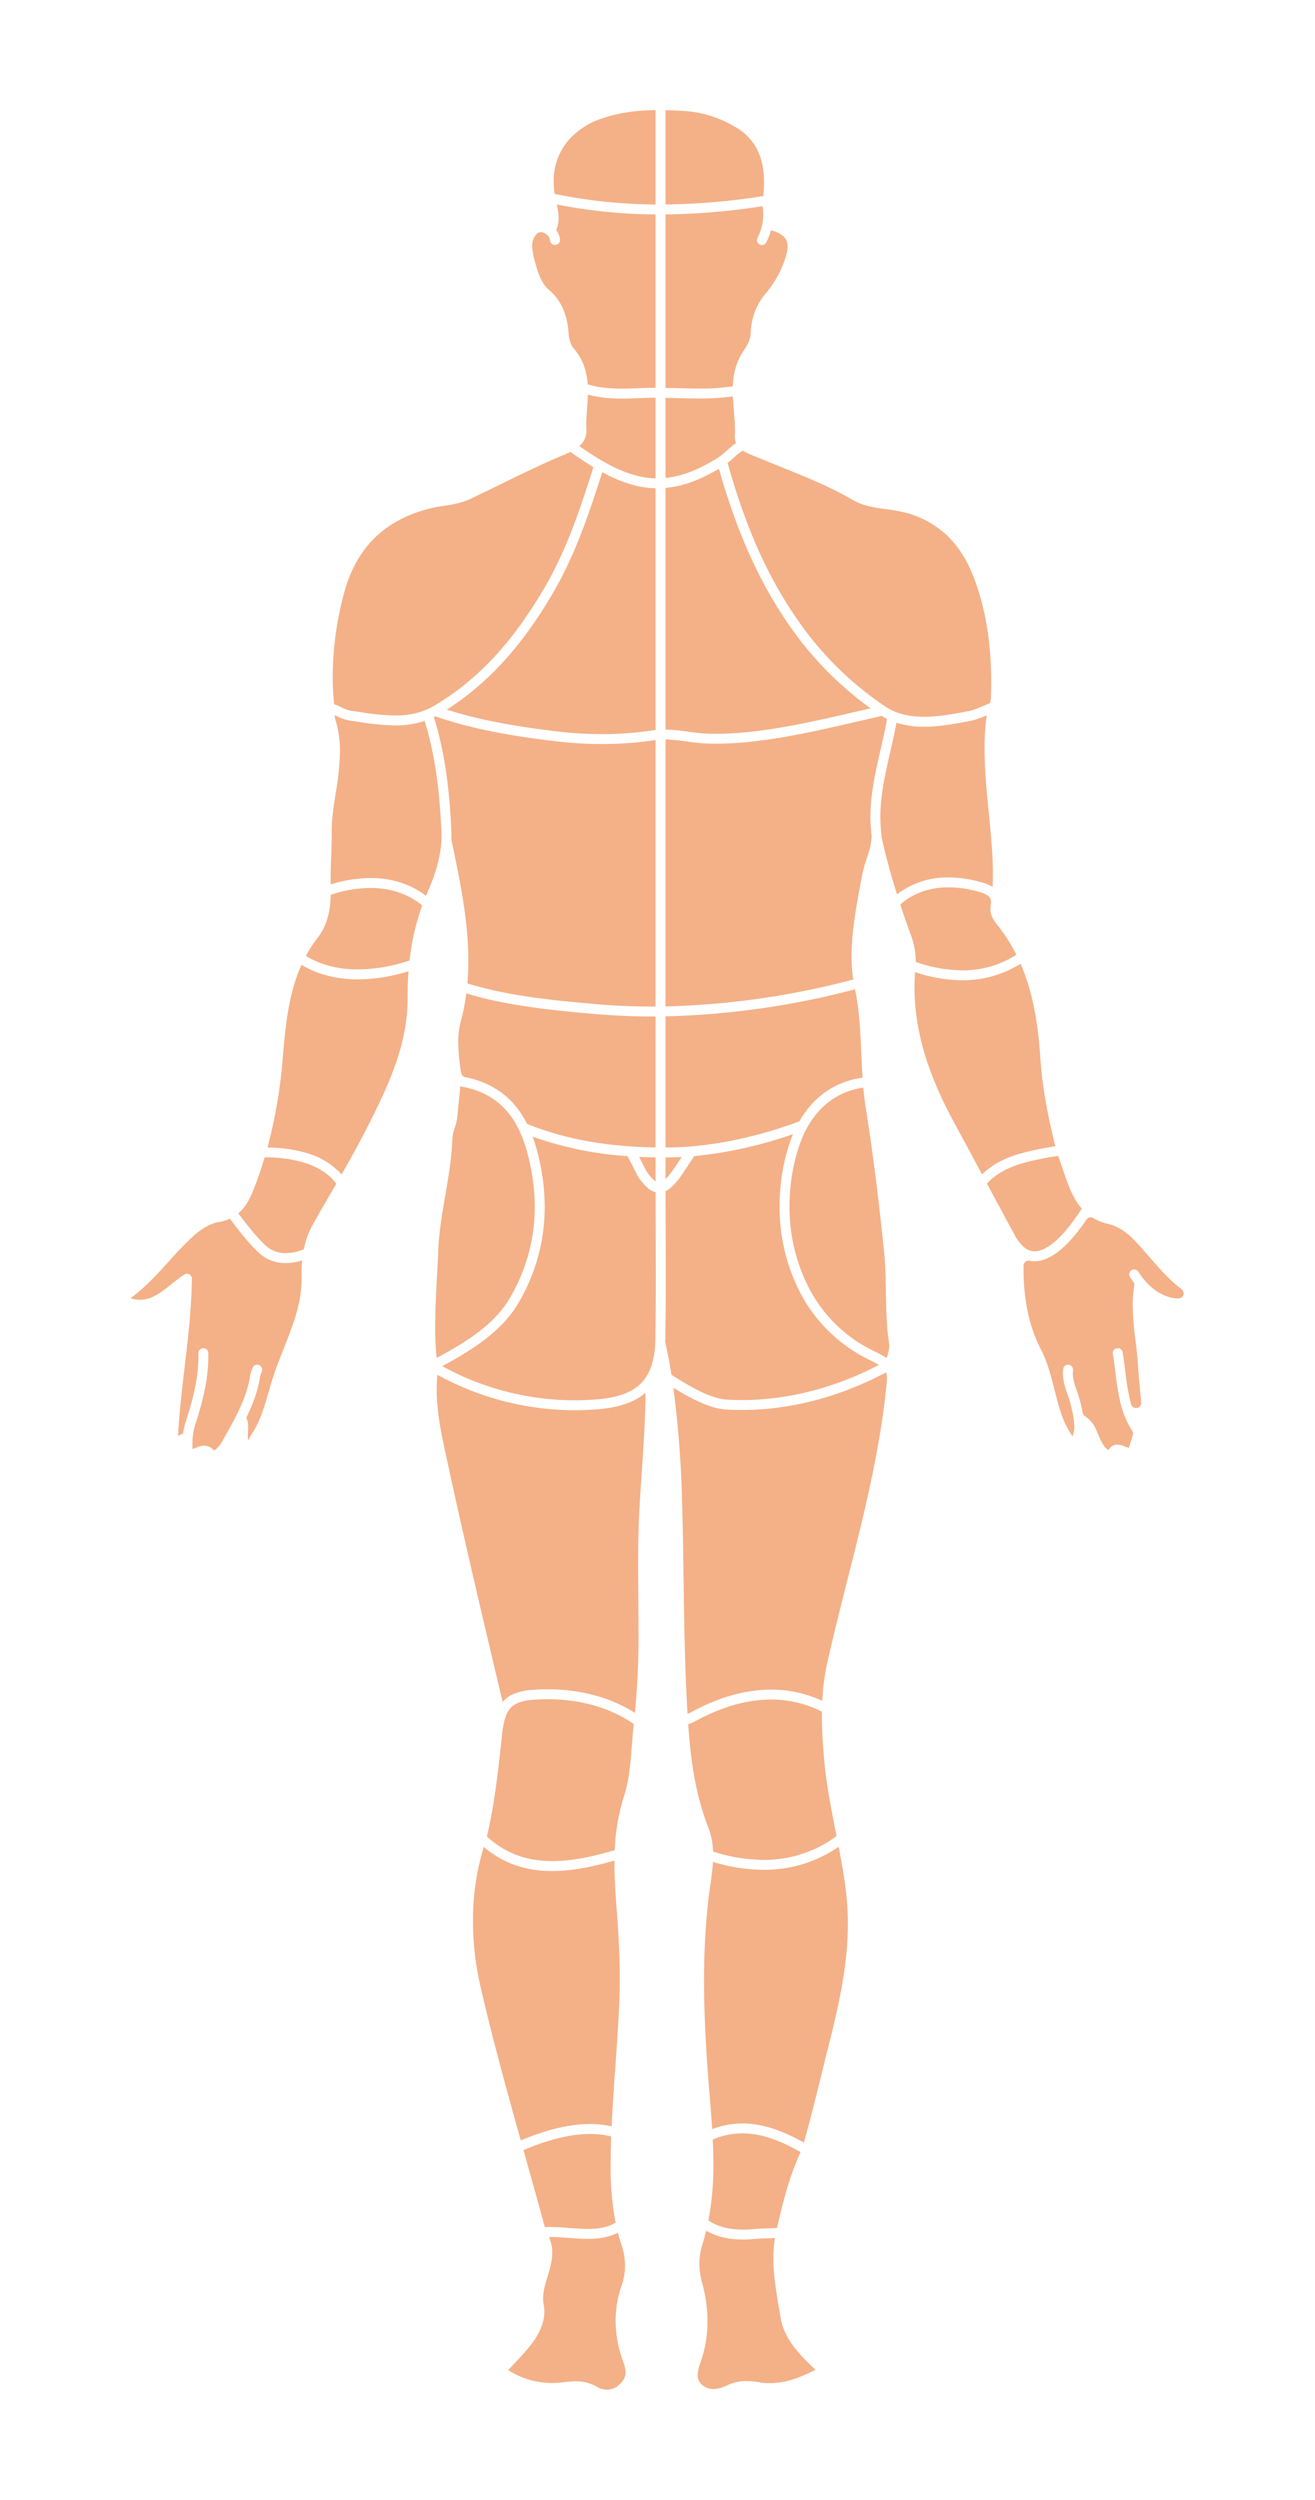 <?xml version="1.0" encoding="UTF-8" standalone="no"?>
<svg
   width="645"
   height="1226"
   viewBox="0 0 645 1226">
 
  <path
     id="buttocks"
     d="m 321.564,579.401 a 7.226,7.226 0 0 1 -0.666,-0.491 22,22 0 0 1 -4.028,-4.9 l -1.031,-2.054 c -0.609,-1.226 -1.38,-2.776 -2.121,-4.215 l -0.207,-0.4 c 2.638,0.128 5.339,0.211 8.05,0.247 z"
     fill="#f4b087" />
  <path
     id="back"
     d="m 295.281,360.013 a 190.572,190.572 0 0 1 -22.716,-1.4 c -14.138,-1.7 -34.961,-4.645 -53.425,-10.613 20.362,-12.987 36.992,-31.287 52.279,-57.54 10.634,-18.258 17.419,-38.262 23.97,-58.872 9.548,5.165 17.89,7.673 26.174,7.876 v 118.539 c -0.308,0.034 -0.617,0.075 -0.923,0.122 a 169.558,169.558 0 0 1 -25.359,1.888 z"
     fill="#f4b087" />
  <path
     id="head"
     d="m 321.562,100.282 a 252.166,252.166 0 0 1 -49.515,-5.195 40.94,40.94 0 0 1 -0.471,-5.944 30.55,30.55 0 0 1 6.467,-19.412 37.1,37.1 0 0 1 17.3,-11.666 c 7.671,-2.634 16.009,-3.929 26.216,-4.065 z"
     fill="#f4b087" />
  <path
     id="head"
     data-name="Back Head"
     d="m 304.909,190.576 c -6.845,0 -11.991,-0.658 -16.679,-2.135 -0.483,-7.194 -2.683,-12.813 -6.908,-17.667 -1.52,-1.715 -2.267,-5.059 -2.46,-7.616 a 36.133,36.133 0 0 0 -2.533,-11.39 26.115,26.115 0 0 0 -7.332,-9.828 c -2.555,-2.157 -4.7,-6.447 -6.374,-12.748 a 34.727,34.727 0 0 1 -1.587,-8.541 7.987,7.987 0 0 1 2.24,-5.964 2.845,2.845 0 0 1 2.062,-0.824 3.376,3.376 0 0 1 1.735,0.483 7.188,7.188 0 0 1 1.948,1.558 3.767,3.767 0 0 1 0.806,2.06 2.427,2.427 0 0 0 2.419,2.169 l 0.244,-0.012 a 2.436,2.436 0 0 0 2.179,-2.685 8.559,8.559 0 0 0 -1.859,-4.59 v 0 a 14.131,14.131 0 0 0 1.189,-5.857 31.023,31.023 0 0 0 -0.936,-6.721 258.292,258.292 0 0 0 48.5,4.889 v 85.017 c -2.813,0 -5.629,0.1 -8.355,0.2 -2.758,0.1 -5.558,0.2 -8.278,0.2 z"
     fill="#f4b087" />
  <path
     id="neck"
     d="m 321.563,234.593 c -10.916,-0.288 -22.148,-5.047 -37.38,-15.833 0.047,-0.041 0.091,-0.081 0.136,-0.124 a 9.515,9.515 0 0 0 3.31,-7.178 l -0.012,-0.489 c -0.045,-0.848 -0.063,-1.664 -0.063,-2.486 0,-2.636 0.189,-5.29 0.388,-8.1 0.158,-2.236 0.321,-4.538 0.382,-6.843 a 62.269,62.269 0 0 0 16.587,1.906 c 2.845,0 5.71,-0.1 8.48,-0.2 2.77,-0.1 5.508,-0.2 8.172,-0.2 z"
     fill="#f4b087" />
  <path
     id="shoulder"
     d="m 193.778,350.898 a 118.156,118.156 0 0 1 -17.05,-1.686 c -1.526,-0.223 -3.052,-0.448 -4.582,-0.658 a 17.343,17.343 0 0 1 -4.8,-1.763 c -0.864,-0.408 -1.7,-0.8 -2.551,-1.149 a 2.434,2.434 0 0 0 -0.879,-0.179 125.969,125.969 0 0 1 -0.727,-13.58 158.635,158.635 0 0 1 5.863,-42.061 c 3.072,-10.976 8.28,-19.974 15.475,-26.746 7.1,-6.676 16.332,-11.374 27.44,-13.964 1.893,-0.444 3.823,-0.745 5.869,-1.061 4.262,-0.66 8.618,-1.335 12.852,-3.35 4.213,-2.019 8.405,-4.073 12.594,-6.122 11.188,-5.481 22.6,-11.072 34.09,-15.849 0.84,-0.351 1.654,-0.724 2.425,-1.114 4.03,2.91 7.724,5.363 11.271,7.494 -6.845,21.584 -13.383,40.925 -23.858,58.9 -15.686,26.931 -32.85,45.349 -54.018,57.955 -5.646,3.363 -11.81,4.929 -19.4,4.933 z"
     fill="#f4b087" />
  <path
     id="hand"
     d="m 104.875,711.285 a 6.3,6.3 0 0 0 -4.749,-2.352 9.347,9.347 0 0 0 -3.728,0.933 8.532,8.532 0 0 1 -1.987,0.688 l -0.008,-1.6 a 31.447,31.447 0 0 1 1.313,-10.209 c 3.206,-9.783 6.486,-21.466 6.486,-33.938 0,-0.424 0,-0.846 -0.01,-1.27 a 2.436,2.436 0 0 0 -4.188,-1.65 2.414,2.414 0 0 0 -0.682,1.735 c 0.008,0.4 0.01,0.787 0.01,1.185 0,11.784 -3.156,23 -6.242,32.424 a 29.438,29.438 0 0 0 -1.242,5.7 l -2.522,1.232 c 0.593,-11.354 1.932,-22.694 3.227,-33.672 1.664,-14.116 3.377,-28.635 3.568,-43.36 a 2.433,2.433 0 0 0 -3.779,-2.064 c -2.2,1.457 -4.235,3.085 -6.2,4.659 -1.577,1.26 -3.172,2.539 -4.765,3.649 -4.03,2.823 -7.247,4.026 -10.755,4.028 a 16.587,16.587 0 0 1 -4.621,-0.716 c 7.541,-5.621 13.406,-12.107 19.083,-18.381 a 154.564,154.564 0 0 1 12.314,-12.628 c 3.892,-3.444 8.334,-5.828 11.886,-6.38 a 20.519,20.519 0 0 0 5.436,-1.621 l 0.94,1.214 c 3.99,5.165 8.953,11.593 13.791,15.906 a 18.722,18.722 0 0 0 12.7,4.609 26.822,26.822 0 0 0 8.044,-1.307 c -0.2,2.019 -0.294,4.111 -0.294,6.232 0,0.586 0.006,1.177 0.02,1.766 0.006,0.363 0.01,0.727 0.01,1.09 0.016,11.987 -4.262,22.8 -8.793,34.248 -2.153,5.436 -4.361,11.017 -6.066,16.711 -0.392,1.317 -0.769,2.63 -1.147,3.937 -2.257,7.839 -4.389,15.238 -8.8,21.746 a 12.744,12.744 0 0 0 -0.958,1.8 c -0.124,0.268 -0.223,0.485 -0.325,0.672 a 6.506,6.506 0 0 1 -0.276,-2.108 c 0,-0.623 0.039,-1.274 0.079,-1.948 0.047,-0.8 0.091,-1.573 0.093,-2.356 a 10.68,10.68 0 0 0 -0.933,-4.657 c 3.708,-7.537 5.792,-13.751 6.756,-20.123 a 7.935,7.935 0 0 1 0.487,-1.538 c 0.136,-0.357 0.274,-0.718 0.4,-1.1 a 2.442,2.442 0 0 0 -1.54,-3.089 2.383,2.383 0 0 0 -0.767,-0.124 2.431,2.431 0 0 0 -2.311,1.67 c -0.087,0.268 -0.193,0.536 -0.3,0.816 a 12.338,12.338 0 0 0 -0.787,2.626 c -1.632,10.9 -6.871,20.226 -12.417,30.1 l -1.457,2.606 a 14.287,14.287 0 0 1 -2.407,3.178 4.616,4.616 0 0 1 -1.52,1.063 z"
     fill="#f4b087" />
  <path
     id="wrist"
     d="m 140.17,614.528 a 13.824,13.824 0 0 1 -9.481,-3.373 c -4.481,-3.985 -9.176,-10.067 -13.32,-15.433 l -0.511,-0.662 a 19.18,19.18 0 0 0 2.666,-2.746 c 2.581,-3.243 4.111,-6.956 5.7,-11.127 1.644,-4.312 3.188,-8.886 4.592,-13.6 a 67.36,67.36 0 0 1 19.64,2.652 c 6.63,2.088 11.843,5.52 15.5,10.2 l -2.279,3.947 c -3.137,5.428 -6.214,10.751 -9.219,16.119 a 41.451,41.451 0 0 0 -4.443,12.134 23.556,23.556 0 0 1 -8.836,1.893 z"
     fill="#f4b087" />
  <path
     id="arm"
     d="m 167.543,575.953 a 36.215,36.215 0 0 0 -16.622,-10.36 70.127,70.127 0 0 0 -19.731,-2.851 243.388,243.388 0 0 0 7.51,-44.056 c 1.4,-16.894 3.07,-32 9.181,-45.535 7.88,4.732 17.2,7.131 27.7,7.131 a 84.236,84.236 0 0 0 24.792,-3.977 c -0.292,3.874 -0.44,7.819 -0.44,11.733 v 1.546 c 0,22.661 -9.191,42.506 -20.3,64.252 -4.064,7.981 -8.563,15.958 -12.09,22.117 z"
     fill="#f4b087" />
  <path
     id="elbow"
     d="m 175.593,475.412 c -9.789,0 -18.389,-2.236 -25.565,-6.646 a 63.294,63.294 0 0 1 5.56,-8.564 c 5.5,-7.121 6.453,-14.773 6.616,-21.36 a 61.97,61.97 0 0 1 19.506,-3.381 c 9.854,0 18.394,2.882 25.389,8.557 a 116.279,116.279 0 0 0 -6.208,27.012 81.647,81.647 0 0 1 -25.293,4.381 z"
     fill="#f4b087" />
  <path
     id="forearm"
     d="m 208.958,439.31 c -7.661,-5.788 -16.813,-8.72 -27.213,-8.72 a 66.118,66.118 0 0 0 -19.524,3.135 c 0,0 -0.035,-3.016 -0.035,-3.474 0,-3.271 0.128,-6.636 0.252,-9.889 0.126,-3.326 0.256,-6.711 0.256,-10.027 l -0.014,-2.206 c -0.006,-6.4 1.013,-12.99 2,-19.357 a 133.276,133.276 0 0 0 2.072,-20.2 52.376,52.376 0 0 0 -1.792,-14.083 l -0.264,-0.9 a 9.783,9.783 0 0 1 -0.513,-2.265 1,1 0 0 1 0.13,-0.57 v -0.006 c 0.29,0.134 0.582,0.274 0.881,0.416 a 21.734,21.734 0 0 0 6.279,2.212 c 1.54,0.209 3.078,0.434 4.619,0.661 a 122.761,122.761 0 0 0 17.7,1.729 44.634,44.634 0 0 0 14.477,-2.21 c 5.871,18.724 7.48,38.031 8.278,54.468 q 0.046,0.944 0.047,1.9 c 0,9.935 -3.671,20.313 -6.755,27.268 -0.313,0.706 -0.601,1.412 -0.881,2.118 z"
     fill="#f4b087" />
  <path
     id="back"
     data-name="back"
     d="m 320.097,493.627 c -8.886,0 -17.742,-0.363 -26.32,-1.08 -21.906,-1.836 -44.922,-4.146 -64.523,-10.3 0.315,-3.618 0.473,-7.324 0.473,-11.015 0,-19.6 -4.069,-39.064 -8,-57.886 l -0.339,-1.625 0.03,-0.359 c 0.024,-0.477 0.051,-0.954 0.051,-1.427 0,-0.718 -0.018,-1.429 -0.051,-2.137 -0.822,-16.886 -2.492,-36.74 -8.629,-56.108 0.264,-0.128 0.526,-0.262 0.791,-0.4 19.418,6.875 41.406,10.112 58.4,12.164 a 195.725,195.725 0 0 0 23.3,1.433 174.17,174.17 0 0 0 26.091,-1.946 c 0.063,-0.01 0.126,-0.02 0.191,-0.028 v 130.7 c -0.42,0.004 -1.079,0.014 -1.465,0.014 z"
     fill="#f4b087" />
  <path
     id="waist"
     d="m 321.562,562.716 c -23.891,-0.329 -45.1,-4.221 -63.064,-11.573 a 47.886,47.886 0 0 0 -3.9,-6.508 c -6.206,-8.637 -15.124,-14.158 -26.5,-16.413 a 1.817,1.817 0 0 1 -1.439,-0.976 4.705,4.705 0 0 1 -0.394,-1.031 14.416,14.416 0 0 1 -0.383,-1.964 95.508,95.508 0 0 1 -1.118,-13.022 39.211,39.211 0 0 1 1.249,-10.342 103.417,103.417 0 0 0 2.715,-13.72 c 19.905,6.1 42.843,8.4 64.643,10.228 8.706,0.729 17.7,1.1 26.728,1.1 0.489,0 0.976,-0.006 1.465,-0.012 z"
     fill="#f4b087" />
  <path
     id="hip"
     d="m 214.156,665.938 c -0.463,-4.69 -0.686,-9.745 -0.686,-15.427 0,-8.495 0.467,-17.16 0.919,-25.539 0.227,-4.184 0.442,-8.19 0.6,-12.022 0.345,-8.821 1.887,-17.783 3.381,-26.448 1.53,-8.888 3.1,-18.038 3.478,-27.3 a 19.424,19.424 0 0 1 0.929,-5.339 l 0.538,-1.615 a 23.239,23.239 0 0 0 0.877,-3.525 l 1.609,-16.123 a 7.081,7.081 0 0 0 1.358,0.4 c 10.248,2.048 17.931,6.784 23.487,14.479 4.6,6.382 7.752,14.729 9.925,26.271 a 98.24,98.24 0 0 1 1.733,18.1 87.746,87.746 0 0 1 -12.472,45.1 c -7.465,12.68 -21.516,21.437 -35.676,28.988 z"
     fill="#f4b087" />
  <path
     id="foot"
     d="m 297.687,1171.9 a 9.619,9.619 0 0 1 -4.791,-1.333 20.069,20.069 0 0 0 -10.508,-2.758 51.561,51.561 0 0 0 -6.4,0.511 43.128,43.128 0 0 1 -5.272,0.335 40.72,40.72 0 0 1 -21.458,-6.309 c 0.964,-1.051 1.952,-2.1 2.947,-3.162 2.737,-2.912 5.432,-5.775 7.776,-8.744 3.011,-3.821 7.017,-9.718 7.025,-16.791 a 19.506,19.506 0 0 0 -0.343,-3.618 16.1,16.1 0 0 1 -0.268,-2.941 c 0,-3.531 1.086,-7.1 2.137,-10.558 l 0.081,-0.27 c 1.112,-3.669 2.263,-7.464 2.267,-11.516 a 18.757,18.757 0 0 0 -1.641,-7.72 c 0.144,0 0.29,0 0.434,0 3.2,0 6.39,0.235 9.471,0.463 3.028,0.225 6.157,0.457 9.229,0.459 5.907,0 10.6,-0.954 14.71,-2.991 0.629,2.478 1.293,4.726 2.029,6.853 a 29.161,29.161 0 0 1 1.437,9.247 27.673,27.673 0 0 1 -1.455,9.183 53.353,53.353 0 0 0 -3.135,17.878 59.586,59.586 0 0 0 3.785,20.331 15.255,15.255 0 0 1 1.1,5.047 c -0.014,2.1 -0.826,3.746 -2.8,5.688 a 8.983,8.983 0 0 1 -6.36,2.721 z"
     fill="#f4b087" />
  <path
     id="ankel"
     d="m 288.342,1093.072 c -2.8,0 -5.672,-0.213 -8.716,-0.436 -3.235,-0.237 -6.549,-0.483 -9.946,-0.485 -0.806,0 -1.619,0.028 -2.433,0.073 -3.156,-11.612 -6.443,-23.349 -9.625,-34.7 l -0.871,-3.1 c 12.377,-5.25 23.382,-7.912 32.718,-7.912 a 42.851,42.851 0 0 1 10.325,1.216 q -0.155,4.243 -0.231,8.495 -0.043,2.636 -0.047,5.286 a 142.573,142.573 0 0 0 2.439,28.544 c -3.671,2.092 -7.874,3.026 -13.578,3.028 z"
     fill="#f4b087" />
  <path
     id="calf"
     d="m 255.427,1049.692 c -7.159,-25.606 -14.067,-50.714 -19.928,-76.277 a 142.647,142.647 0 0 1 -3.5,-31.373 121.292,121.292 0 0 1 5.3,-36.288 c 9.384,7.949 20.356,11.815 33.52,11.815 10.987,0 22.058,-2.709 30.583,-5.13 -0.006,0.453 -0.008,0.9 -0.008,1.352 0,8.231 0.627,16.626 1.234,24.747 l 0.17,2.259 c 0.8,10.806 1.189,20.488 1.189,29.6 0,4.312 -0.091,8.588 -0.27,12.705 -0.44,10.055 -1.165,20.287 -1.867,30.182 -0.688,9.71 -1.394,19.656 -1.841,29.488 a 47.941,47.941 0 0 0 -10.514,-1.141 c -10.01,0.01 -21.153,2.645 -34.068,8.061 z"
     fill="#f4b087" />
  <path
     id="knee"
     d="m 270.88,912.698 c -12.736,-0.01 -23.217,-3.957 -32.039,-12.068 3.791,-16.316 5.548,-32.611 7.249,-48.366 l 0.187,-1.727 c 0.692,-6.457 1.932,-10.4 4.02,-12.781 a 10,10 0 0 1 4.079,-2.762 24.65,24.65 0 0 1 6.92,-1.382 c 2.492,-0.195 4.99,-0.294 7.421,-0.294 16.044,0 30.606,4.189 42.128,12.115 -0.367,3.377 -0.627,6.782 -0.877,10.075 -0.655,8.58 -1.331,17.444 -3.9,25.342 a 99.078,99.078 0 0 0 -4.529,26.484 c -9.209,2.667 -20.021,5.363 -30.65,5.363 z"
     fill="#f4b087" />
  <path
     id="thigh"
     d="m 311.434,839.999 c -11.965,-7.561 -26.718,-11.553 -42.717,-11.553 -2.587,0 -5.213,0.108 -7.807,0.317 a 29.15,29.15 0 0 0 -8.3,1.693 14.627,14.627 0 0 0 -6.07,4.2 l -0.678,-2.863 c -8.45,-35.657 -18.026,-76.07 -25.772,-111.964 l -0.905,-4.14 c -2.457,-11.208 -4.994,-22.771 -4.99,-34.261 0,-2.439 0.118,-4.86 0.351,-7.21 a 139.864,139.864 0 0 0 67.216,17.361 c 3.969,0 8,-0.173 11.973,-0.513 10.146,-0.866 17.641,-3.507 22.866,-8.062 -0.047,12.929 -0.986,26.813 -1.9,40.253 -0.379,5.6 -0.749,11.058 -1.043,16.293 -0.459,8.119 -0.664,16.691 -0.664,27.793 0,5.242 0.045,10.483 0.089,15.725 0.044,5.242 0.089,10.461 0.089,15.687 a 398.44,398.44 0 0 1 -1.738,41.244 z"
     fill="#f4b087" />
  <path
     id="buttocks"
     data-name="Buttocks"
     d="M 281.766,686.71 A 135,135 0 0 1 216.93,669.977 c 13.9,-7.462 29.037,-16.924 37.091,-30.543 a 92.455,92.455 0 0 0 13.15,-47.579 102.949,102.949 0 0 0 -1.818,-19 94.862,94.862 0 0 0 -4.121,-15.439 172.749,172.749 0 0 0 46.562,9.572 c 0.574,0.99 1.5,2.764 2.758,5.278 l 1.861,3.722 c 0.185,0.357 0.26,0.5 0.359,0.655 a 26.57,26.57 0 0 0 5.024,6.023 9.519,9.519 0 0 0 3.779,2 q 0.012,8.2 0.045,16.407 v 1.264 q 0.042,11.768 0.057,23.52 c 0,11.79 -0.069,21.5 -0.221,30.575 -0.166,9.966 -2.25,16.78 -6.559,21.448 -4.365,4.736 -11.423,7.464 -21.575,8.334 -3.837,0.329 -7.725,0.496 -11.556,0.496 z"
     fill="#f4b087" />
  <path
     id="shoulder"
     data-name="Shoulder"
     d="m 453.245,351.517 c -7.677,0 -13.888,-1.644 -18.994,-5.025 a 161.152,161.152 0 0 1 -43.585,-43.291 c -14.335,-20.8 -25.068,-45 -33.766,-76.149 1.09,-0.856 2.094,-1.768 2.987,-2.579 l 0.678,-0.613 a 21.341,21.341 0 0 1 3.829,-2.89 18.242,18.242 0 0 0 2.425,1.37 c 1.09,0.513 2.212,0.956 3.263,1.37 l 0.195,0.077 c 0.524,0.207 1.031,0.406 1.5,0.6 3.856,1.623 7.725,3.18 11.593,4.732 l 0.195,0.079 c 11.662,4.688 23.72,9.536 34.784,16.048 4.927,2.873 10.719,3.681 16.324,4.462 2.632,0.367 5.1,0.71 7.494,1.256 a 46.723,46.723 0 0 1 22.3,11.587 c 5.662,5.39 10.189,12.588 13.456,21.391 5.56,14.97 8.261,31.5 8.261,50.552 q 0,3.668 -0.13,7.356 a 13.968,13.968 0 0 1 -0.436,2.973 c -0.659,0.27 -4.586,1.914 -4.586,1.914 a 32.325,32.325 0 0 1 -5.313,1.867 c -7.023,1.366 -14.96,2.908 -22.462,2.908 z"
     fill="#f4b087" />
  <path
     id="head"
     data-name="head"
     d="m 326.433,54.039 c 3.062,0.057 6.281,0.189 9.572,0.392 a 56.319,56.319 0 0 1 24.281,7.626 26.913,26.913 0 0 1 11.4,11.877 c 2.06,4.324 3.058,9.475 3.056,15.743 0,2.023 -0.1,4.142 -0.308,6.465 a 326.97,326.97 0 0 1 -48,4.136 z"
     fill="#f4b087" />
  <path
     id="head"
     data-name="Back Head"
     d="m 342.714,190.541 c -3.549,0 -7.109,-0.089 -10.674,-0.179 -1.881,-0.049 -3.744,-0.1 -5.607,-0.13 v -85.084 a 329.932,329.932 0 0 0 47.573,-4.02 24.633,24.633 0 0 1 0.381,4.195 24.886,24.886 0 0 1 -2.855,11.3 2.435,2.435 0 1 0 4.367,2.155 33.428,33.428 0 0 0 2.267,-5.818 14.411,14.411 0 0 1 5.82,2.681 6.5,6.5 0 0 1 2.334,5.3 14.529,14.529 0 0 1 -0.7,4.176 49.69,49.69 0 0 1 -9.712,18.369 31.2,31.2 0 0 0 -7.671,19.792 c -0.1,3.062 -1.455,5.676 -3.608,8.9 -3.275,4.911 -4.929,10.416 -5.191,17.3 a 110.812,110.812 0 0 1 -16.724,1.063 z"
     fill="#f4b087" />
  <path
     id="neck"
     data-name="Neck"
     d="m 326.433,195.107 c 1.808,0.032 3.618,0.079 5.434,0.124 3.547,0.091 7.216,0.183 10.847,0.185 a 117.562,117.562 0 0 0 16.762,-1.027 c 0.1,2.457 0.3,4.909 0.5,7.283 0.278,3.381 0.536,6.524 0.534,9.657 0,0.887 -0.02,1.768 -0.069,2.644 l -0.01,0.379 a 6.978,6.978 0 0 0 0.627,2.949 29.035,29.035 0 0 0 -3.744,2.936 l -0.771,0.7 a 30.537,30.537 0 0 1 -4.276,3.464 c -9.645,6.027 -17.87,9.207 -25.829,9.98 z"
     fill="#f4b087" />
  <path
     id="back"
     data-name="back"
     d="m 351.338,359.845 q -2.481,0 -4.913,-0.1 c -2.953,-0.122 -5.924,-0.523 -9.069,-0.948 A 92.365,92.365 0 0 0 326.432,357.76 V 239.271 c 8.269,-0.712 16.618,-3.71 26.2,-9.4 8.773,30.969 19.589,55.16 34.017,76.1 a 167.215,167.215 0 0 0 40.346,41.4 q -3.8,0.868 -7.724,1.778 c -21.685,5.018 -46.262,10.7 -67.914,10.707 z"
     fill="#f4b087" />
  <path
     id="buttocks"
     data-name="Buttocks"
     d="m 326.433,567.61 q 2.371,-0.015 4.728,-0.075 c 1.067,-0.028 2.145,-0.081 3.227,-0.142 l -0.315,0.479 c -2.119,3.233 -3.906,5.958 -5.56,8.056 a 23.444,23.444 0 0 1 -2.08,2.35 z"
     fill="#f4b087" />
  <path
     id="buttocks"
     data-name="Buttocks"
     d="m 363.922,686.601 c -2.427,0 -4.885,-0.071 -7.305,-0.211 -3.868,-0.221 -8.683,-1.77 -14.313,-4.6 a 146.076,146.076 0 0 1 -12.979,-7.63 c -0.864,-5.489 -1.816,-10.577 -2.833,-15.124 a 2.291,2.291 0 0 0 -0.24,-0.619 c 0.037,-0.7 0.065,-1.289 0.077,-1.9 0.152,-9.132 0.223,-18.872 0.223,-30.659 q 0,-11.664 -0.057,-23.325 l -0.008,-2.048 q -0.027,-8.155 -0.045,-16.311 a 9.717,9.717 0 0 0 1.859,-1.1 30.035,30.035 0 0 0 6,-6.792 c 1.2,-1.715 2.455,-3.628 3.8,-5.682 l 0.229,-0.351 c 0.694,-1.059 1.41,-2.153 2.159,-3.273 a 207.933,207.933 0 0 0 48.476,-10.786 65.838,65.838 0 0 0 -2.265,6.25 98.5,98.5 0 0 0 -4.32,29 91.116,91.116 0 0 0 10.562,43.354 75.488,75.488 0 0 0 33.431,32.081 c 2.015,0.982 3.525,1.786 4.684,2.5 -21.553,11.273 -44.752,17.229 -67.129,17.229 z"
     fill="#f4b087" />
  <path
     id="foot"
     data-name="foot"
     d="m 349.895,1171.6 a 8.221,8.221 0 0 1 -5.092,-1.733 5.952,5.952 0 0 1 -2.591,-5.14 19.57,19.57 0 0 1 1.376,-6.179 59.816,59.816 0 0 0 3.44,-20.112 72.8,72.8 0 0 0 -2.616,-18.844 36.674,36.674 0 0 1 -1.356,-9.558 31.158,31.158 0 0 1 1.483,-9.44 c 0.661,-2.1 1.262,-4.284 1.83,-6.648 4.878,2.874 11,4.333 18.2,4.337 a 61.876,61.876 0 0 0 6.315,-0.339 c 1.39,-0.142 3.391,-0.2 5.158,-0.248 l 0.927,-0.029 c 0.99,-0.03 2.072,-0.069 3.127,-0.13 a 56.488,56.488 0 0 0 -0.765,9.682 c 0,8.813 1.565,17.878 3.074,26.643 l 0.493,2.88 c 0.889,5.2 3.318,10.228 7.429,15.37 a 93.672,93.672 0 0 0 9.668,10.025 c -8.8,4.542 -15.721,6.571 -22.391,6.571 a 32.254,32.254 0 0 1 -5.467,-0.465 33.755,33.755 0 0 0 -5.838,-0.546 22.451,22.451 0 0 0 -9.816,2.127 15.642,15.642 0 0 1 -6.587,1.778 z"
     fill="#f4b087" />
  <path
     id="ankel"
     data-name="ankel"
     d="m 364.558,1093.412 c -7.068,0 -12.813,-1.52 -17.085,-4.521 a 144.823,144.823 0 0 0 2.437,-27.773 c 0,-3.519 -0.1,-7.3 -0.329,-11.88 a 37.555,37.555 0 0 1 14.629,-3.011 c 10.575,0 20.3,4.586 28.449,9.138 -5.859,13.046 -9.02,26.024 -11.512,37.209 -1.453,0.128 -3.145,0.189 -4.32,0.223 l -1.106,0.032 c -1.979,0.061 -3.813,0.114 -5.333,0.27 a 57.011,57.011 0 0 1 -5.814,0.313 z"
     fill="#f4b087" />
  <path
     id="calf"
     data-name="Calf"
     d="m 394.294,1050.707 c -8,-4.408 -18.56,-9.349 -30.082,-9.353 a 42.465,42.465 0 0 0 -14.9,2.762 c -0.327,-5.231 -0.749,-10.5 -1.159,-15.417 -1.309,-15.755 -2.815,-36.483 -2.815,-57.084 a 356.336,356.336 0 0 1 2.094,-39.932 c 0.246,-2.208 0.57,-4.452 0.9,-6.723 0.558,-3.862 1.132,-7.849 1.352,-11.863 a 86.815,86.815 0 0 0 24.8,3.856 63.838,63.838 0 0 0 36.876,-11.283 c 1.394,7.265 2.8,15.059 3.691,22.994 a 130.543,130.543 0 0 1 0.816,14.7 c 0,18.722 -3.641,36.921 -9.105,58.484 -1.205,4.746 -2.431,9.734 -3.681,14.818 -2.839,11.509 -5.747,23.328 -8.787,34.041 z"
     fill="#f4b087" />
  <path
     id="knee"
     data-name="Knee"
     d="m 374.478,912.08 a 82.841,82.841 0 0 1 -24.739,-4.055 35.624,35.624 0 0 0 -2.336,-11.906 c -6.749,-17.117 -8.777,-35.172 -9.85,-50.625 a 13.919,13.919 0 0 0 2.161,-0.757 c 0.895,-0.4 1.709,-0.838 2.307,-1.165 l 0.4,-0.215 c 12.342,-6.557 24.39,-9.883 35.8,-9.883 a 54.894,54.894 0 0 1 24.934,5.94 q -0.015,1.023 -0.016,2.05 c 0,6.108 0.335,12.661 1.082,21.245 1.061,12.125 3.417,24.069 5.694,35.624 l 0.412,2.09 a 59.117,59.117 0 0 1 -35.852,11.656 z"
     fill="#f4b087" />
  <path
     id="thigh"
     data-name="Thigh"
     d="m 337.231,840.495 c -0.132,-2.2 -0.25,-4.4 -0.365,-6.6 -1.025,-19.711 -1.3,-39.825 -1.575,-59.278 l -0.008,-0.5 c -0.189,-13.641 -0.386,-27.747 -0.842,-41.623 a 520.415,520.415 0 0 0 -4.168,-51.974 c 2.555,1.593 6.118,3.742 9.848,5.615 6.309,3.166 11.61,4.838 16.212,5.112 2.486,0.146 5.041,0.221 7.594,0.221 23.662,0 48.115,-6.392 70.739,-18.491 0.014,0.037 0.026,0.073 0.039,0.11 a 8.81,8.81 0 0 1 0.323,2.646 c 0,1.747 -0.264,4.093 -0.6,7.062 l -0.091,0.816 c -3.444,30.9 -11.179,61.5 -18.659,91.089 -3.35,13.247 -6.81,26.933 -9.86,40.537 a 110.937,110.937 0 0 0 -2.482,18.862 59.651,59.651 0 0 0 -25.086,-5.5 c -12.229,0 -25.05,3.521 -38.106,10.455 l -0.461,0.246 c -0.546,0.3 -1.222,0.661 -1.932,0.978 -0.178,0.08 -0.352,0.155 -0.52,0.217 z"
     fill="#f4b087" />
  <path
     id="hip"
     data-name="hip"
     d="m 434.85,666.021 a 48.636,48.636 0 0 0 -6.333,-3.521 69.75,69.75 0 0 1 -31.288,-30.03 86.23,86.23 0 0 1 -9.972,-41.03 93.663,93.663 0 0 1 4.1,-27.568 c 2.681,-8.716 6.77,-15.753 12.151,-20.92 a 35.676,35.676 0 0 1 19.94,-9.55 c 0.317,3.561 0.708,6.8 1.2,9.885 3.383,21.275 6.327,44.425 9,70.772 0.655,6.441 0.763,13.055 0.868,19.455 0.136,8.308 0.28,16.884 1.591,25.384 a 6.373,6.373 0 0 1 0.061,0.96 17.758,17.758 0 0 1 -1.318,6.163 z"
     fill="#f4b087" />
  <path
     id="waist"
     data-name="waist"
     d="m 326.433,498.424 a 399.824,399.824 0 0 0 92.953,-13.274 c 2.167,10.435 2.63,21.091 3.074,31.4 0.177,4.042 0.351,8.032 0.615,11.983 a 40.382,40.382 0 0 0 -22.945,10.907 46.487,46.487 0 0 0 -8.062,10.475 c -20.269,7.624 -42.506,12.271 -61.035,12.75 q -2.292,0.058 -4.6,0.073 z"
     fill="#f4b087" />
  <path
     id="back"
     data-name="back"
     d="m 326.433,362.631 a 86.141,86.141 0 0 1 10.118,0.974 c 3.149,0.424 6.4,0.865 9.67,1 q 2.536,0.107 5.118,0.106 c 22.251,0 47.011,-5.737 68.852,-10.794 4.257,-0.984 8.33,-1.928 12.281,-2.809 0.838,0.515 1.717,1 2.616,1.445 -0.887,5.116 -2.07,10.27 -3.216,15.256 -2.419,10.552 -4.921,21.45 -4.927,32.854 a 72.6,72.6 0 0 0 0.5,8.6 10.7,10.7 0 0 1 0.067,1.218 31.863,31.863 0 0 1 -1.826,8.796 l -0.584,1.849 a 70.563,70.563 0 0 0 -2.35,8.582 l -0.483,2.6 c -2.255,12.111 -4.58,24.617 -4.582,36.7 a 76.643,76.643 0 0 0 0.816,11.348 395.089,395.089 0 0 1 -92.071,13.2 z"
     fill="#f4b087" />
  <path
     id="forearm"
     data-name="Forearm"
     d="m 439.974,438.604 c -3.271,-10.408 -5.9,-20.206 -7.606,-28.37 a 12.26,12.26 0 0 0 -0.091,-1.542 68.77,68.77 0 0 1 -0.461,-8.022 c -0.006,-10.769 2.429,-21.409 4.787,-31.7 1.082,-4.722 2.2,-9.6 3.095,-14.55 a 43.306,43.306 0 0 0 13.537,1.97 c 7.971,0 16.173,-1.6 23.412,-3 a 37.8,37.8 0 0 0 6.234,-2.141 l 1.142,-0.477 c -0.15,0.708 -0.26,1.374 -0.335,2.021 a 129.745,129.745 0 0 0 -0.765,14.542 c 0,10.5 1.049,20.991 2.06,31.137 1,10.045 2.023,20.38 2.021,30.5 q 0,2.593 -0.093,5.193 c -0.01,0.075 -0.055,0.371 -0.12,0.7 v 0.022 a 19.6,19.6 0 0 0 -4.8,-2.037 58.79,58.79 0 0 0 -16.734,-2.555 40.371,40.371 0 0 0 -25.283,8.309 z"
     fill="#f4b087" />
  <path
     id="elbow"
     data-name="Elbow"
     d="m 472.039,475.877 a 71.875,71.875 0 0 1 -22.88,-4.144 c 0,-0.142 0.008,-0.286 0.008,-0.43 a 37.023,37.023 0 0 0 -2.287,-12.458 c -1.788,-4.848 -3.572,-9.984 -5.3,-15.274 6.335,-5.575 14.3,-8.4 23.684,-8.407 a 53.93,53.93 0 0 1 15.344,2.352 11.586,11.586 0 0 1 4.324,2.031 3.4,3.4 0 0 1 0.86,1.145 4.34,4.34 0 0 1 0.315,1.707 8.824,8.824 0 0 1 -0.158,1.563 9.589,9.589 0 0 0 -0.17,1.788 9.765,9.765 0 0 0 1.309,4.83 24.336,24.336 0 0 0 2.328,3.316 82.769,82.769 0 0 1 9.107,14.288 48.312,48.312 0 0 1 -26.48,7.693 z"
     fill="#f4b087" />
  <path
     id="arm"
     data-name="Arm"
     d="m 481.683,575.928 q -6.721,-12.574 -13.521,-25.117 c -13.377,-24.52 -19.607,-45.71 -19.607,-66.687 0,-2.36 0.093,-4.84 0.274,-7.377 a 75.491,75.491 0 0 0 23.217,4 53.649,53.649 0 0 0 28.542,-8.109 c 6.843,15.794 8.777,32.621 9.761,47.023 1.037,15.141 4.093,29.362 7.261,42.489 l -1.354,0.229 a 129.123,129.123 0 0 0 -17.263,3.756 c -7.265,2.279 -12.935,5.485 -17.31,9.793 z"
     fill="#f4b087" />
  <path
     id="wrist"
     data-name="Wrist"
     d="m 507.47,613.652 a 7.739,7.739 0 0 1 -4.923,-1.822 20.149,20.149 0 0 1 -4.9,-6.262 c -4.684,-8.564 -9.262,-17.109 -13.556,-25.139 3.906,-4.261 9.262,-7.417 16.358,-9.645 a 124.048,124.048 0 0 1 16.659,-3.608 l 1.914,-0.327 c 0.7,1.9 1.447,4.113 2.177,6.266 l 0.093,0.28 c 0.461,1.358 0.9,2.648 1.285,3.746 1.715,4.826 3.655,9.887 6.827,14.075 0.357,0.479 0.761,0.966 1.21,1.467 -2.378,3.766 -8.2,12.4 -14.363,17.15 -3.275,2.535 -6.224,3.819 -8.763,3.819 z"
     fill="#f4b087" />
  <path
     id="hand"
     data-name="Hand"
     d="m 543.651,711.181 a 8.672,8.672 0 0 1 -1.96,-1.863 24.64,24.64 0 0 1 -2.9,-5.562 c -0.3,-0.7 -0.6,-1.4 -0.915,-2.1 a 15.485,15.485 0 0 0 -5.617,-7.127 2.657,2.657 0 0 1 -1.232,-1.725 c -0.191,-0.974 -0.4,-1.928 -0.6,-2.865 l -0.315,-1.455 a 52.877,52.877 0 0 0 -1.865,-6.177 c -1.057,-3.04 -2.049,-5.9 -2.035,-8.8 a 13.392,13.392 0 0 1 0.087,-1.53 2.428,2.428 0 0 0 -2.129,-2.705 l -0.266,-0.016 a 2.439,2.439 0 0 0 -2.439,2.147 17.479,17.479 0 0 0 -0.124,2.1 c 0.018,3.9 1.207,7.285 2.356,10.56 a 43.057,43.057 0 0 1 1.65,5.42 l 0.351,1.617 a 39.59,39.59 0 0 1 1.242,8.3 13.319,13.319 0 0 1 -0.887,4.964 44.088,44.088 0 0 1 -5.873,-12.149 c -1.136,-3.458 -2.07,-7.139 -2.971,-10.7 -1.7,-6.715 -3.454,-13.641 -6.709,-19.907 -5.619,-10.8 -8.47,-24.072 -8.47,-39.464 0,-0.469 0,-0.942 0.01,-1.425 a 2.5,2.5 0 0 1 2.959,-2.457 11.684,11.684 0 0 0 2.451,0.258 c 3.718,0 7.571,-1.585 11.778,-4.836 5.445,-4.217 10.455,-10.845 13.649,-15.571 a 2.5,2.5 0 0 1 3.362,-0.757 25.066,25.066 0 0 0 7.348,2.861 c 5.481,1.244 10.114,5.154 13.038,8.215 2.413,2.52 4.767,5.242 7.044,7.874 4.813,5.564 9.757,11.279 15.914,15.954 a 2.512,2.512 0 0 1 -1.42,4.515 h -0.065 c -7.117,0 -14.66,-5 -19.682,-13.044 a 2.435,2.435 0 1 0 -4.13,2.579 c 0.5,0.791 1.035,1.587 1.609,2.372 a 2.513,2.513 0 0 1 0.455,1.934 53.587,53.587 0 0 0 -0.775,9.448 147.468,147.468 0 0 0 1.419,17.56 c 0.481,3.949 0.925,7.628 1.138,11.163 0.3,4.988 0.781,10.025 1.246,14.9 q 0.195,2.03 0.386,4.065 a 2.527,2.527 0 0 1 -4.929,0.986 q -0.347,-1.2 -0.654,-2.48 a 129.836,129.836 0 0 1 -2.261,-13.907 c -0.363,-2.9 -0.769,-6.112 -1.285,-9.174 a 2.425,2.425 0 0 0 -2.4,-2.031 l -0.381,0.03 a 2.434,2.434 0 0 0 -2.021,2.809 c 0.5,2.92 0.873,5.926 1.238,8.831 a 134.308,134.308 0 0 0 2.374,14.578 44.909,44.909 0 0 0 5.885,14.268 2.5,2.5 0 0 1 0.315,2.1 c -0.258,0.85 -0.556,1.8 -0.856,2.746 l -0.067,0.213 c -0.371,1.175 -0.733,2.315 -1.019,3.279 a 11.7,11.7 0 0 1 -1.853,-0.584 l -0.347,-0.13 a 10.012,10.012 0 0 0 -3.47,-0.824 4.686,4.686 0 0 0 -3.608,1.609 5.891,5.891 0 0 0 -0.774,1.11 z"
     fill="#f4b087" />
</svg>
